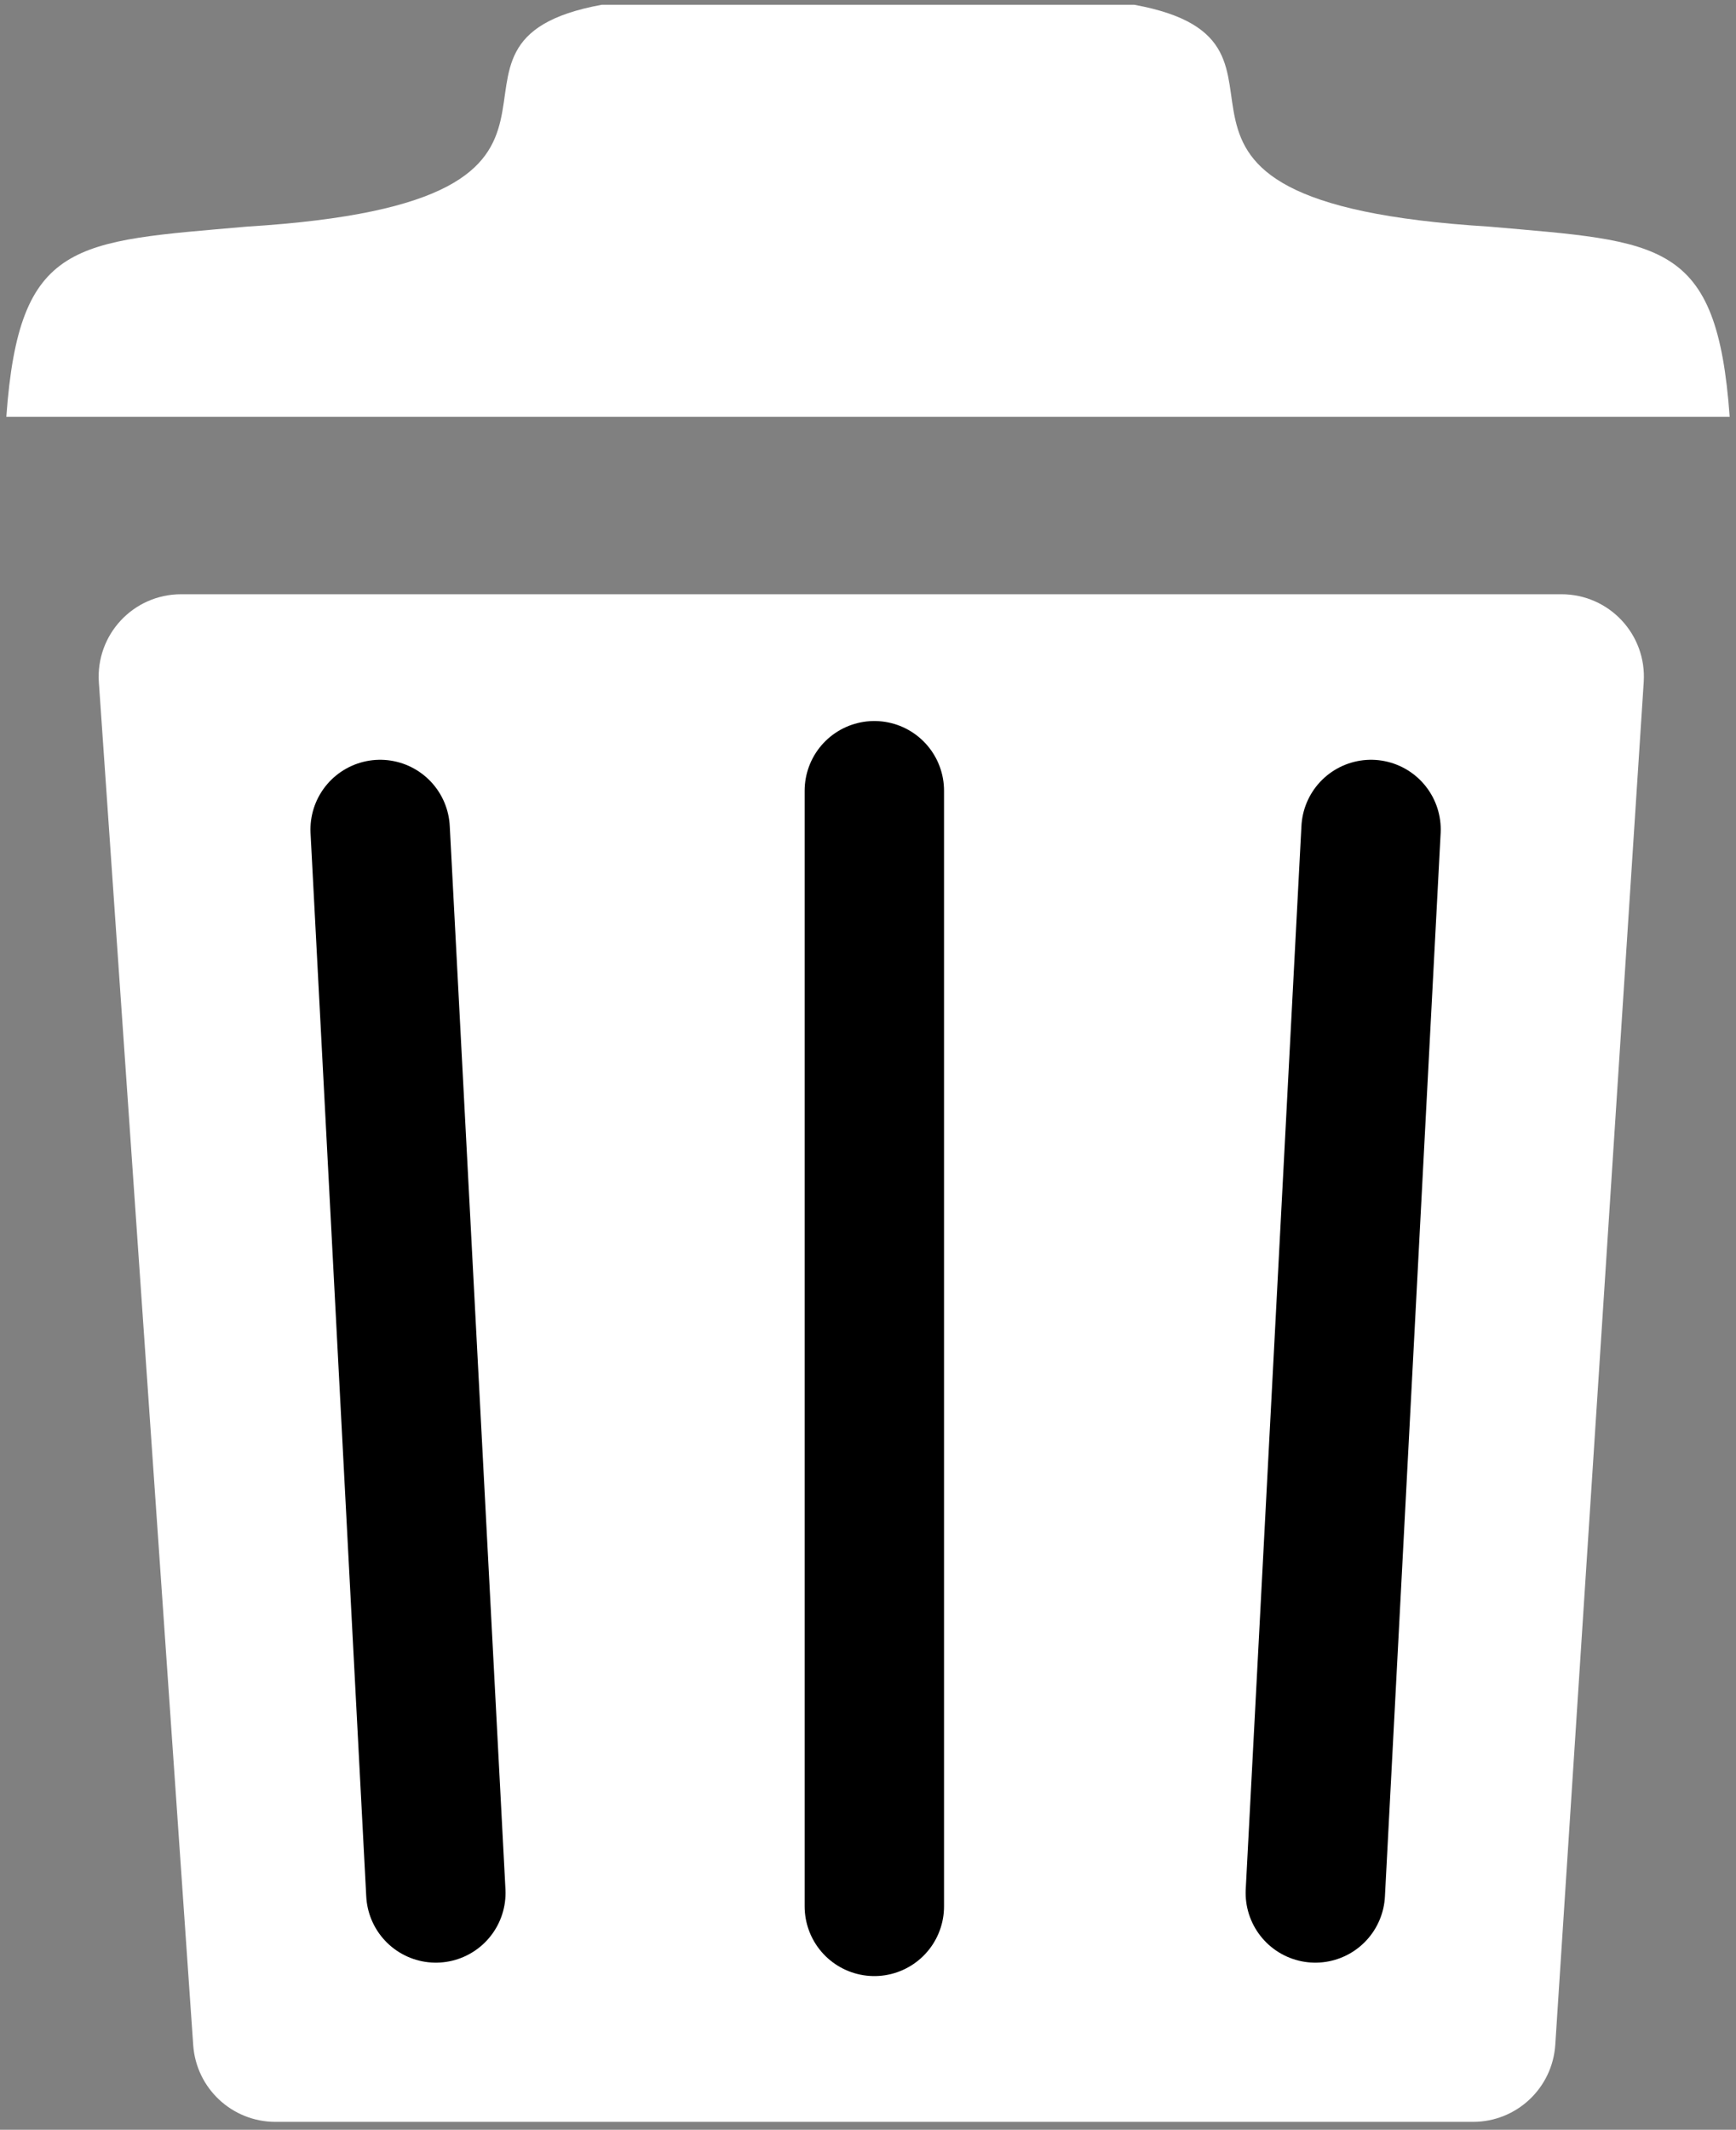 <svg width="137" height="168" viewBox="0 0 137 168" fill="none" xmlns="http://www.w3.org/2000/svg">
<rect x="0" y="0" width="137" height="168" fill="#808080" stroke="none"/>
<path d="M117.5 17.875C131.1 19.075 135.5 18.875 136.5 32.875H68.5V0.375H89.5C106 3.375 85 15.875 117.5 17.875Z" fill="white"/>
<path d="M19.5 17.875C5.9 19.075 1.5 18.875 0.5 32.875H68.5V0.375H47.5C31 3.375 52 15.875 19.5 17.875Z" fill="white"/>
<path d="M10.296 53.651L17.742 161.151C17.887 163.248 19.631 164.875 21.733 164.875H116.251C118.36 164.875 120.106 163.238 120.243 161.134L127.223 53.634C127.373 51.328 125.543 49.375 123.232 49.375H14.287C11.969 49.375 10.136 51.339 10.296 53.651Z" fill="white" stroke="white" stroke-width="5"/>
<path d="M69 62.375V150.375" stroke="black" stroke-width="11" stroke-linecap="round"/>
<path d="M108.198 65.433L103.802 149.317" stroke="black" stroke-width="11" stroke-linecap="round"/>
<path d="M30 65.433L34.396 149.317" stroke="black" stroke-width="11" stroke-linecap="round"/>
</svg>

